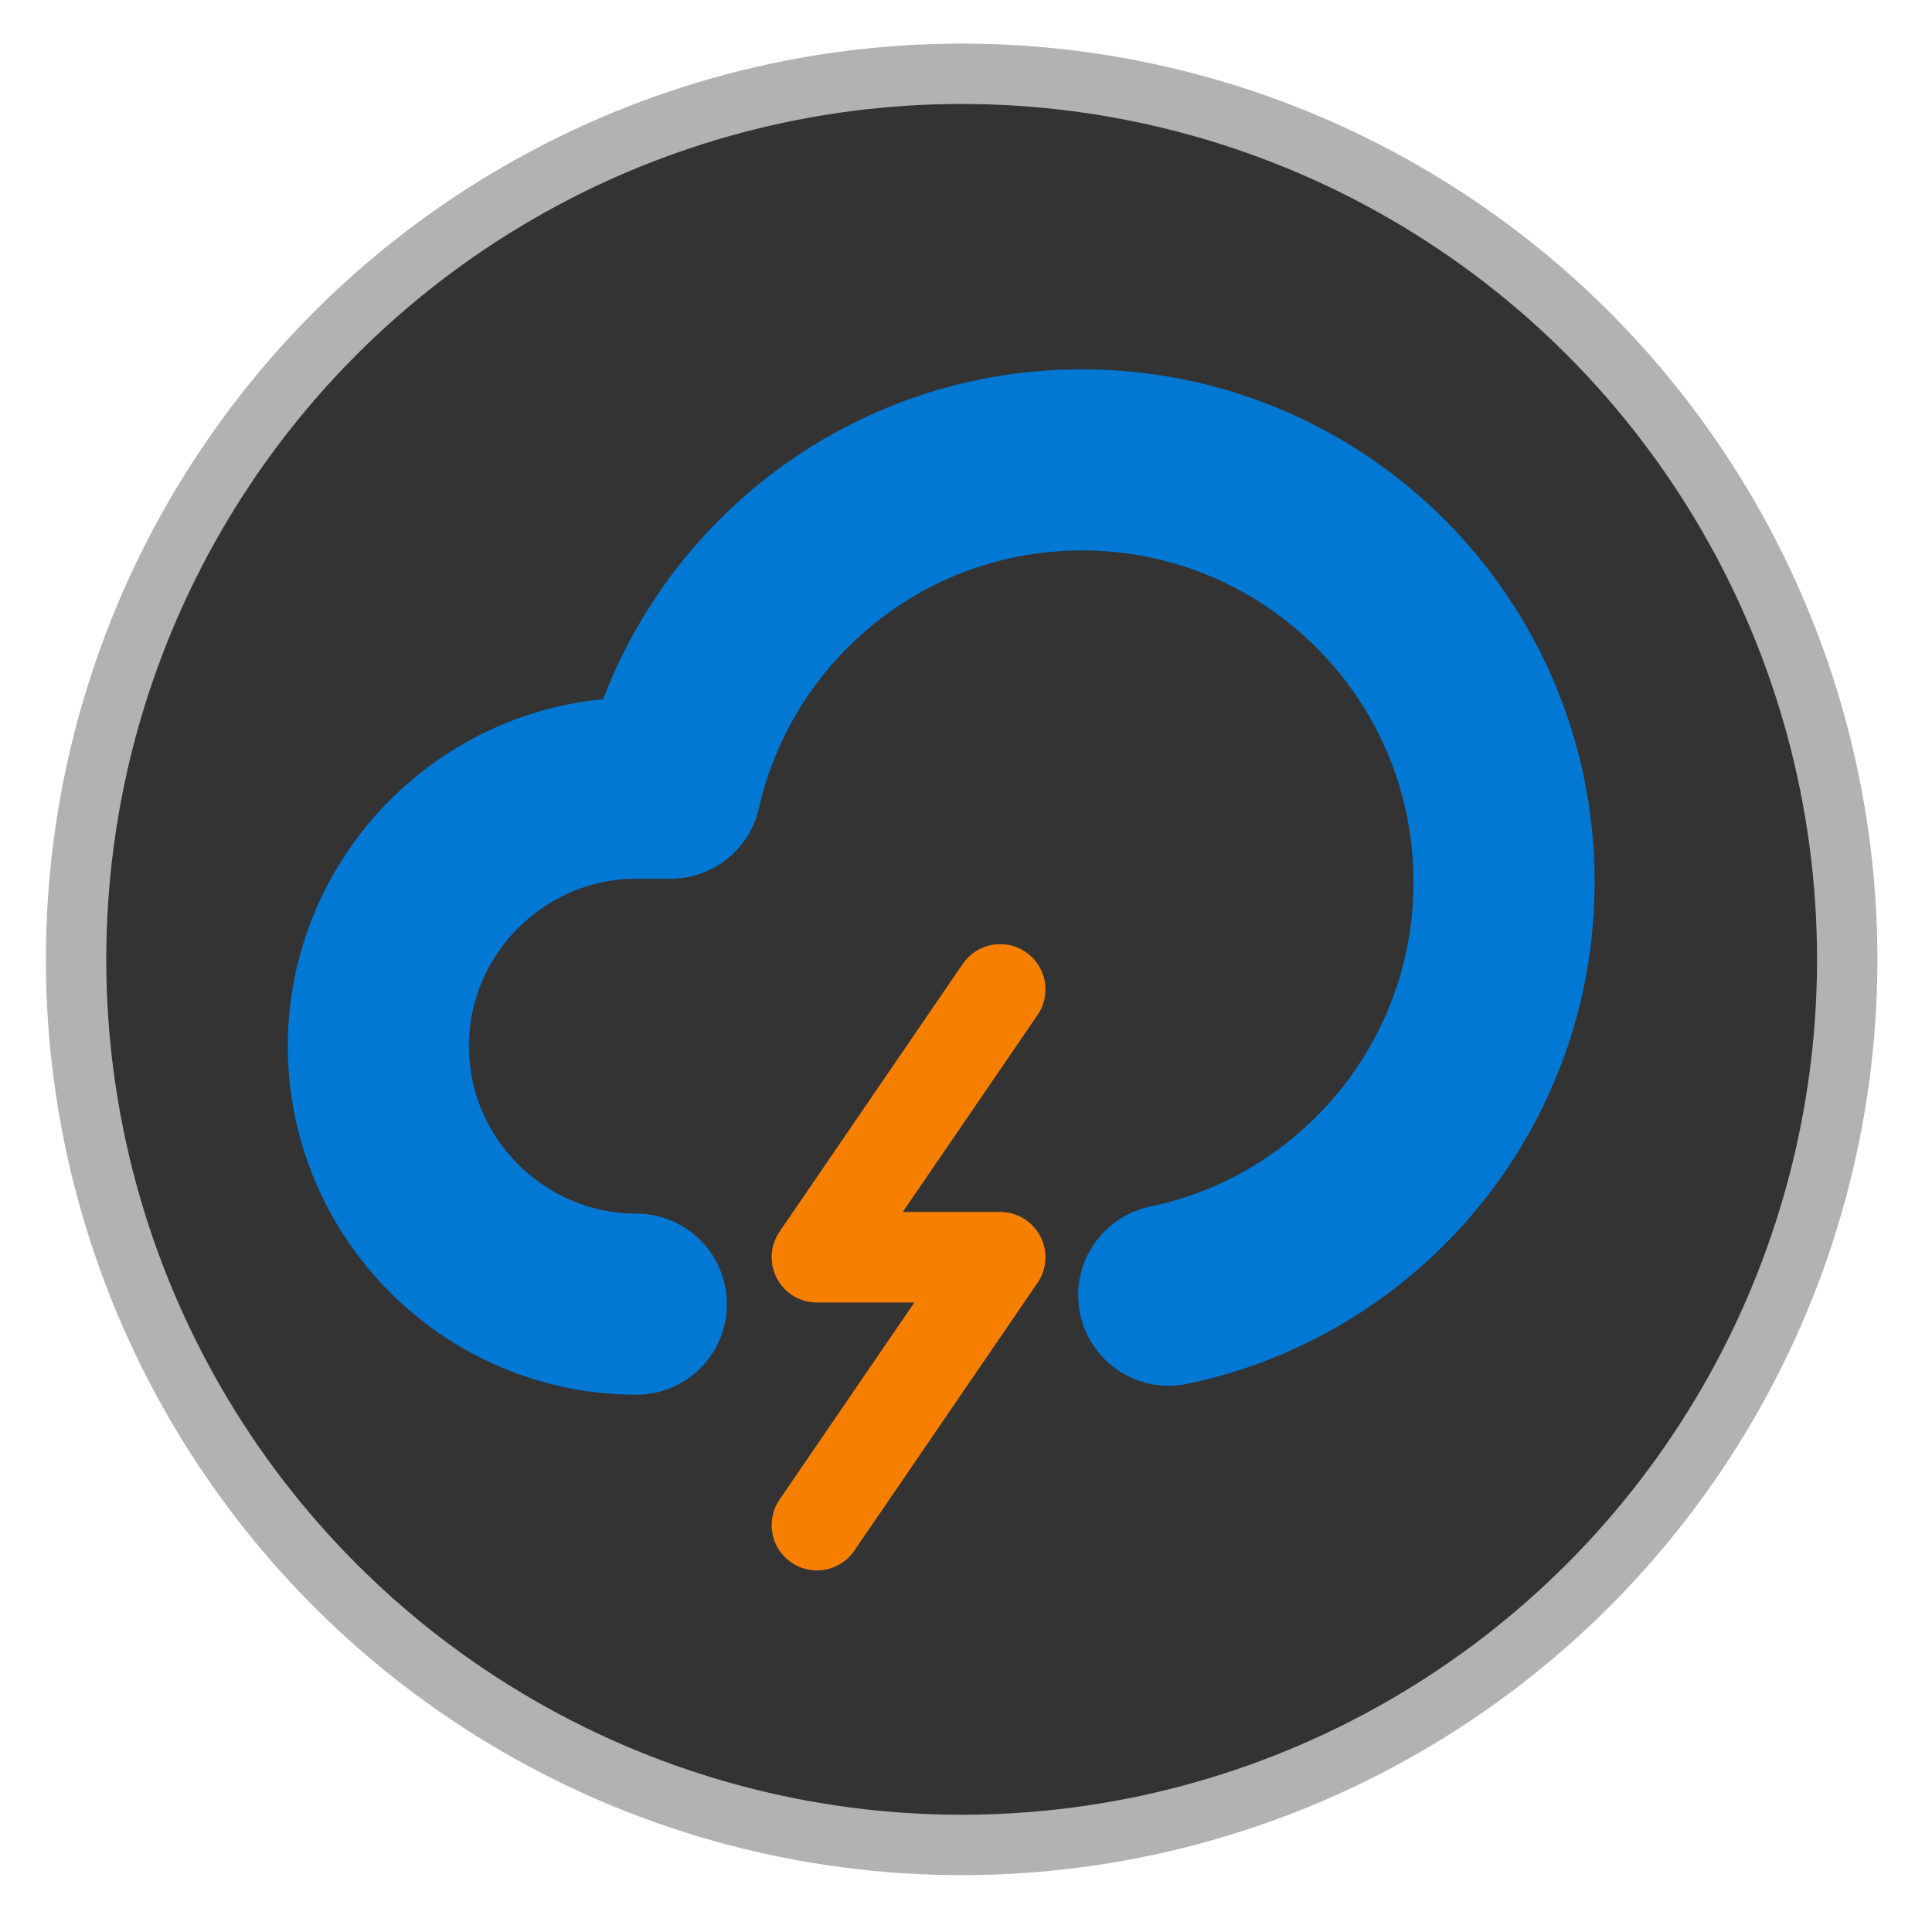 <svg width="32" height="32" xmlns="http://www.w3.org/2000/svg">

 <g>
  <title>background</title>
  <rect fill="none" id="canvas_background" height="34" width="34" y="-1" x="-1"/>
 </g>
 <g>
  <title>Layer 1</title>
  <ellipse ry="14.668" rx="14.668" id="svg_5" cy="15.89" cx="15.928" stroke="#b2b2b2" fill="#333333"/>
  <path stroke="#0078d4" stroke-miterlimit="10" stroke-linejoin="round" stroke-linecap="round" stroke-width="3" fill="none" id="svg_1" d="m19.358,21.453c3.17,-0.66 5.554,-3.473 5.554,-6.844c0,-3.861 -3.131,-6.992 -6.992,-6.992c-3.325,0 -6.106,2.323 -6.813,5.438l-0.567,0c-2.346,0 -4.273,1.919 -4.273,4.273s1.927,4.273 4.273,4.273" class="st0"/>
  <polyline stroke="#f77f00" fill-opacity="0" stroke-miterlimit="10" stroke-linejoin="round" stroke-linecap="round" stroke-width="1.5" fill="none" id="svg_2" points="13.531,25.261 16.566,20.824 13.531,20.824 16.566,16.388 " class="st0"/>
 </g>
</svg>